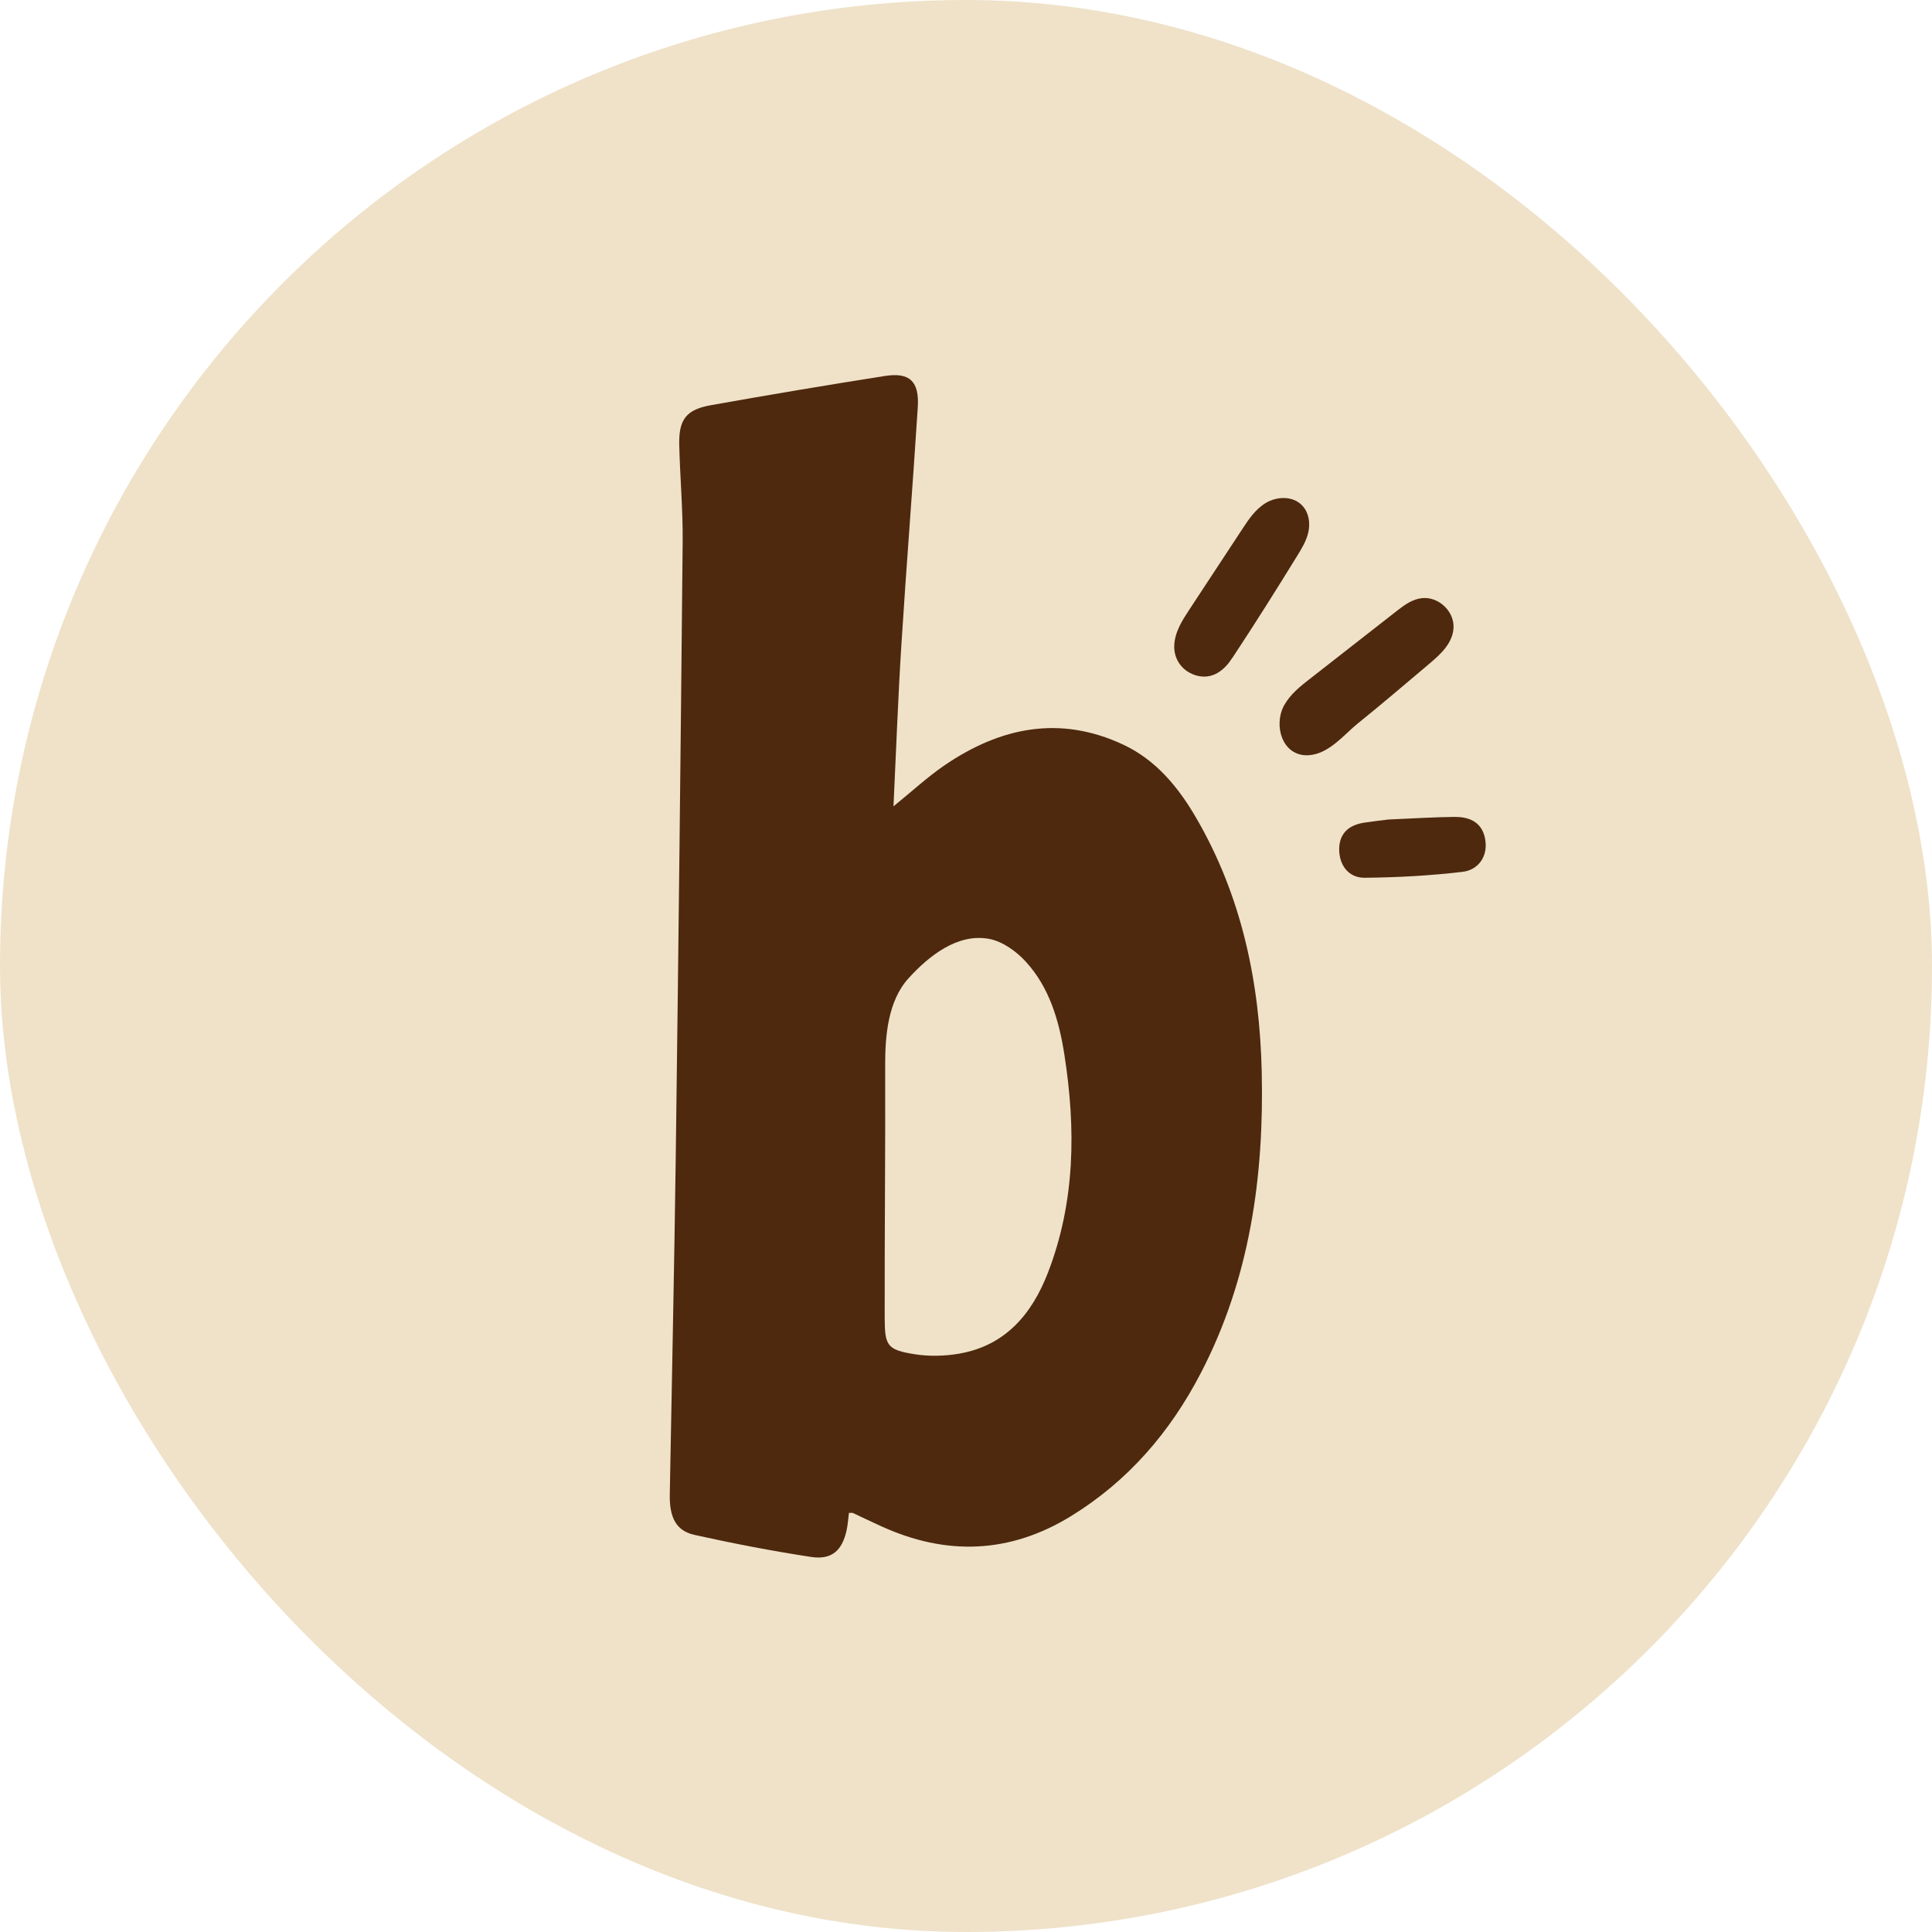 <svg xmlns="http://www.w3.org/2000/svg" version="1.1" xmlns:xlink="http://www.w3.org/1999/xlink" width="1200" height="1200"><svg width="1200" height="1200" viewBox="0 0 1200 1200" fill="none" xmlns="http://www.w3.org/2000/svg">
<g clip-path="url(#clip0_2_111)">
<rect width="1200" height="1200" rx="600" fill="#EFE2C9"></rect>
<path d="M783.685 665.852C782.436 610.087 771.26 556.544 742.846 507.791C731.878 488.956 718.041 472.088 697.794 462.578C658.343 444.021 621.321 451.679 586.659 475.35C576.038 482.616 566.505 491.478 554.959 500.826C556.602 466.442 557.782 433.469 559.864 400.543C562.965 351.35 566.922 302.18 570.046 252.987C571.087 236.836 565.024 231.121 549.614 233.527C513.541 239.196 477.514 245.259 441.556 251.668C426.146 254.422 421.518 260.6 421.888 276.38C422.374 296.419 424.202 316.434 424.017 336.449C422.814 463.966 421.379 591.507 419.713 719.024C418.788 788.765 417.26 858.505 416.011 928.222C415.756 942.452 419.898 950.828 431.352 953.35C455.347 958.672 479.527 963.346 503.822 967.048C516.618 968.992 523.12 963.069 525.874 950.342C526.614 946.987 526.799 943.54 527.285 939.698C528.974 939.698 529.391 939.583 529.692 939.722C535.615 942.475 541.492 945.321 547.439 948.029C587.862 966.424 627.291 965.059 665.377 941.596C700.756 919.822 726.857 889.418 745.854 852.813C776.35 794.156 785.143 730.918 783.685 665.852ZM650.915 790.431C640.966 816.161 624.537 835.782 595.73 840.78C586.775 842.331 577.172 842.562 568.218 841.151C551.025 838.42 549.545 835.921 549.498 818.521C549.383 766.32 549.984 714.327 549.799 662.219C549.73 643.615 551.396 621.772 564.4 607.519C576.779 593.936 594.781 579.359 614.564 583.2C622.802 584.797 631.34 590.951 637.194 597.361C651.91 613.489 657.834 634.082 661.12 655.138C668.269 700.976 667.899 746.444 650.915 790.431Z" fill="#4E290E"></path>
<path d="M883.172 373.031C887.871 372.458 892.474 374.308 895.839 377.378C899.204 380.447 901.466 384.86 901.324 389.587L901.324 389.589C901.18 394.106 899.246 398.031 896.629 401.448C894.02 404.853 890.661 407.847 887.529 410.501C872.482 423.264 857.42 436.064 842.051 448.484C840.054 450.099 837.996 452.025 835.805 454.062C833.631 456.085 831.338 458.206 828.937 460.142C824.157 463.995 818.742 467.285 812.581 467.603L812.579 467.603C805.015 467.984 800.069 463.575 797.782 457.833C795.529 452.176 795.777 445.102 798.486 439.603L798.488 439.598C798.538 439.498 798.704 439.126 798.922 438.81C802.581 432.168 808.709 427.363 814.347 422.956L841.424 401.799C850.45 394.747 859.477 387.694 868.503 380.642L870.082 379.419C873.842 376.548 878.151 373.649 883.171 373.031L883.172 373.031Z" fill="#4E290E" stroke="#4E290E" stroke-width="3"></path>
<path d="M787.002 313.669C793.179 309.965 802.324 309.373 807.693 314.964C811.63 319.044 812.321 325.186 811.145 330.34C809.974 335.476 807.161 340.015 804.58 344.223L804.579 344.225C791.416 365.622 778.059 386.814 764.226 407.767L764.227 407.767C761.879 411.337 759.036 414.592 755.576 416.619C752.064 418.677 747.973 419.433 743.316 418.07C741.828 417.645 740.454 417.032 739.203 416.31L739.199 416.307C734.003 413.285 730.718 407.824 730.837 401.352L730.837 401.349C731.001 393.27 735.614 386.109 739.731 379.837L739.732 379.835C750.852 362.952 761.944 346.051 773.042 329.17C776.74 323.542 780.831 317.37 787.002 313.669Z" fill="#4E290E" stroke="#4E290E" stroke-width="3"></path>
<path d="M847.741 512.42C853.461 511.551 859.248 510.93 862.464 510.52L862.527 510.512L862.589 510.509C877.695 509.863 890.41 509.039 903.088 508.895L903.092 508.895C907.021 508.86 910.999 509.347 914.257 511.173C917.602 513.047 920.02 516.238 920.946 521.213L920.947 521.216C921.878 526.265 920.962 530.725 918.604 534.077C916.245 537.43 912.537 539.54 908.152 540.048L908.152 540.047C888.051 542.4 867.728 543.518 847.481 543.692L847.481 543.691C843.04 543.738 839.402 541.944 836.922 538.893C834.468 535.873 833.226 531.724 833.297 527.129C833.364 522.506 834.89 519.062 837.575 516.641C840.209 514.265 843.799 513.02 847.741 512.42Z" fill="#4E290E" stroke="#4E290E" stroke-width="3"></path>
</g>
<defs>
<clipPath id="SvgjsClipPath1002">
<rect width="1200" height="1200" fill="white"></rect>
</clipPath>
</defs>
</svg><style>@media (prefers-color-scheme: light) { :root { filter: none; } }
@media (prefers-color-scheme: dark) { :root { filter: none; } }
</style></svg>
